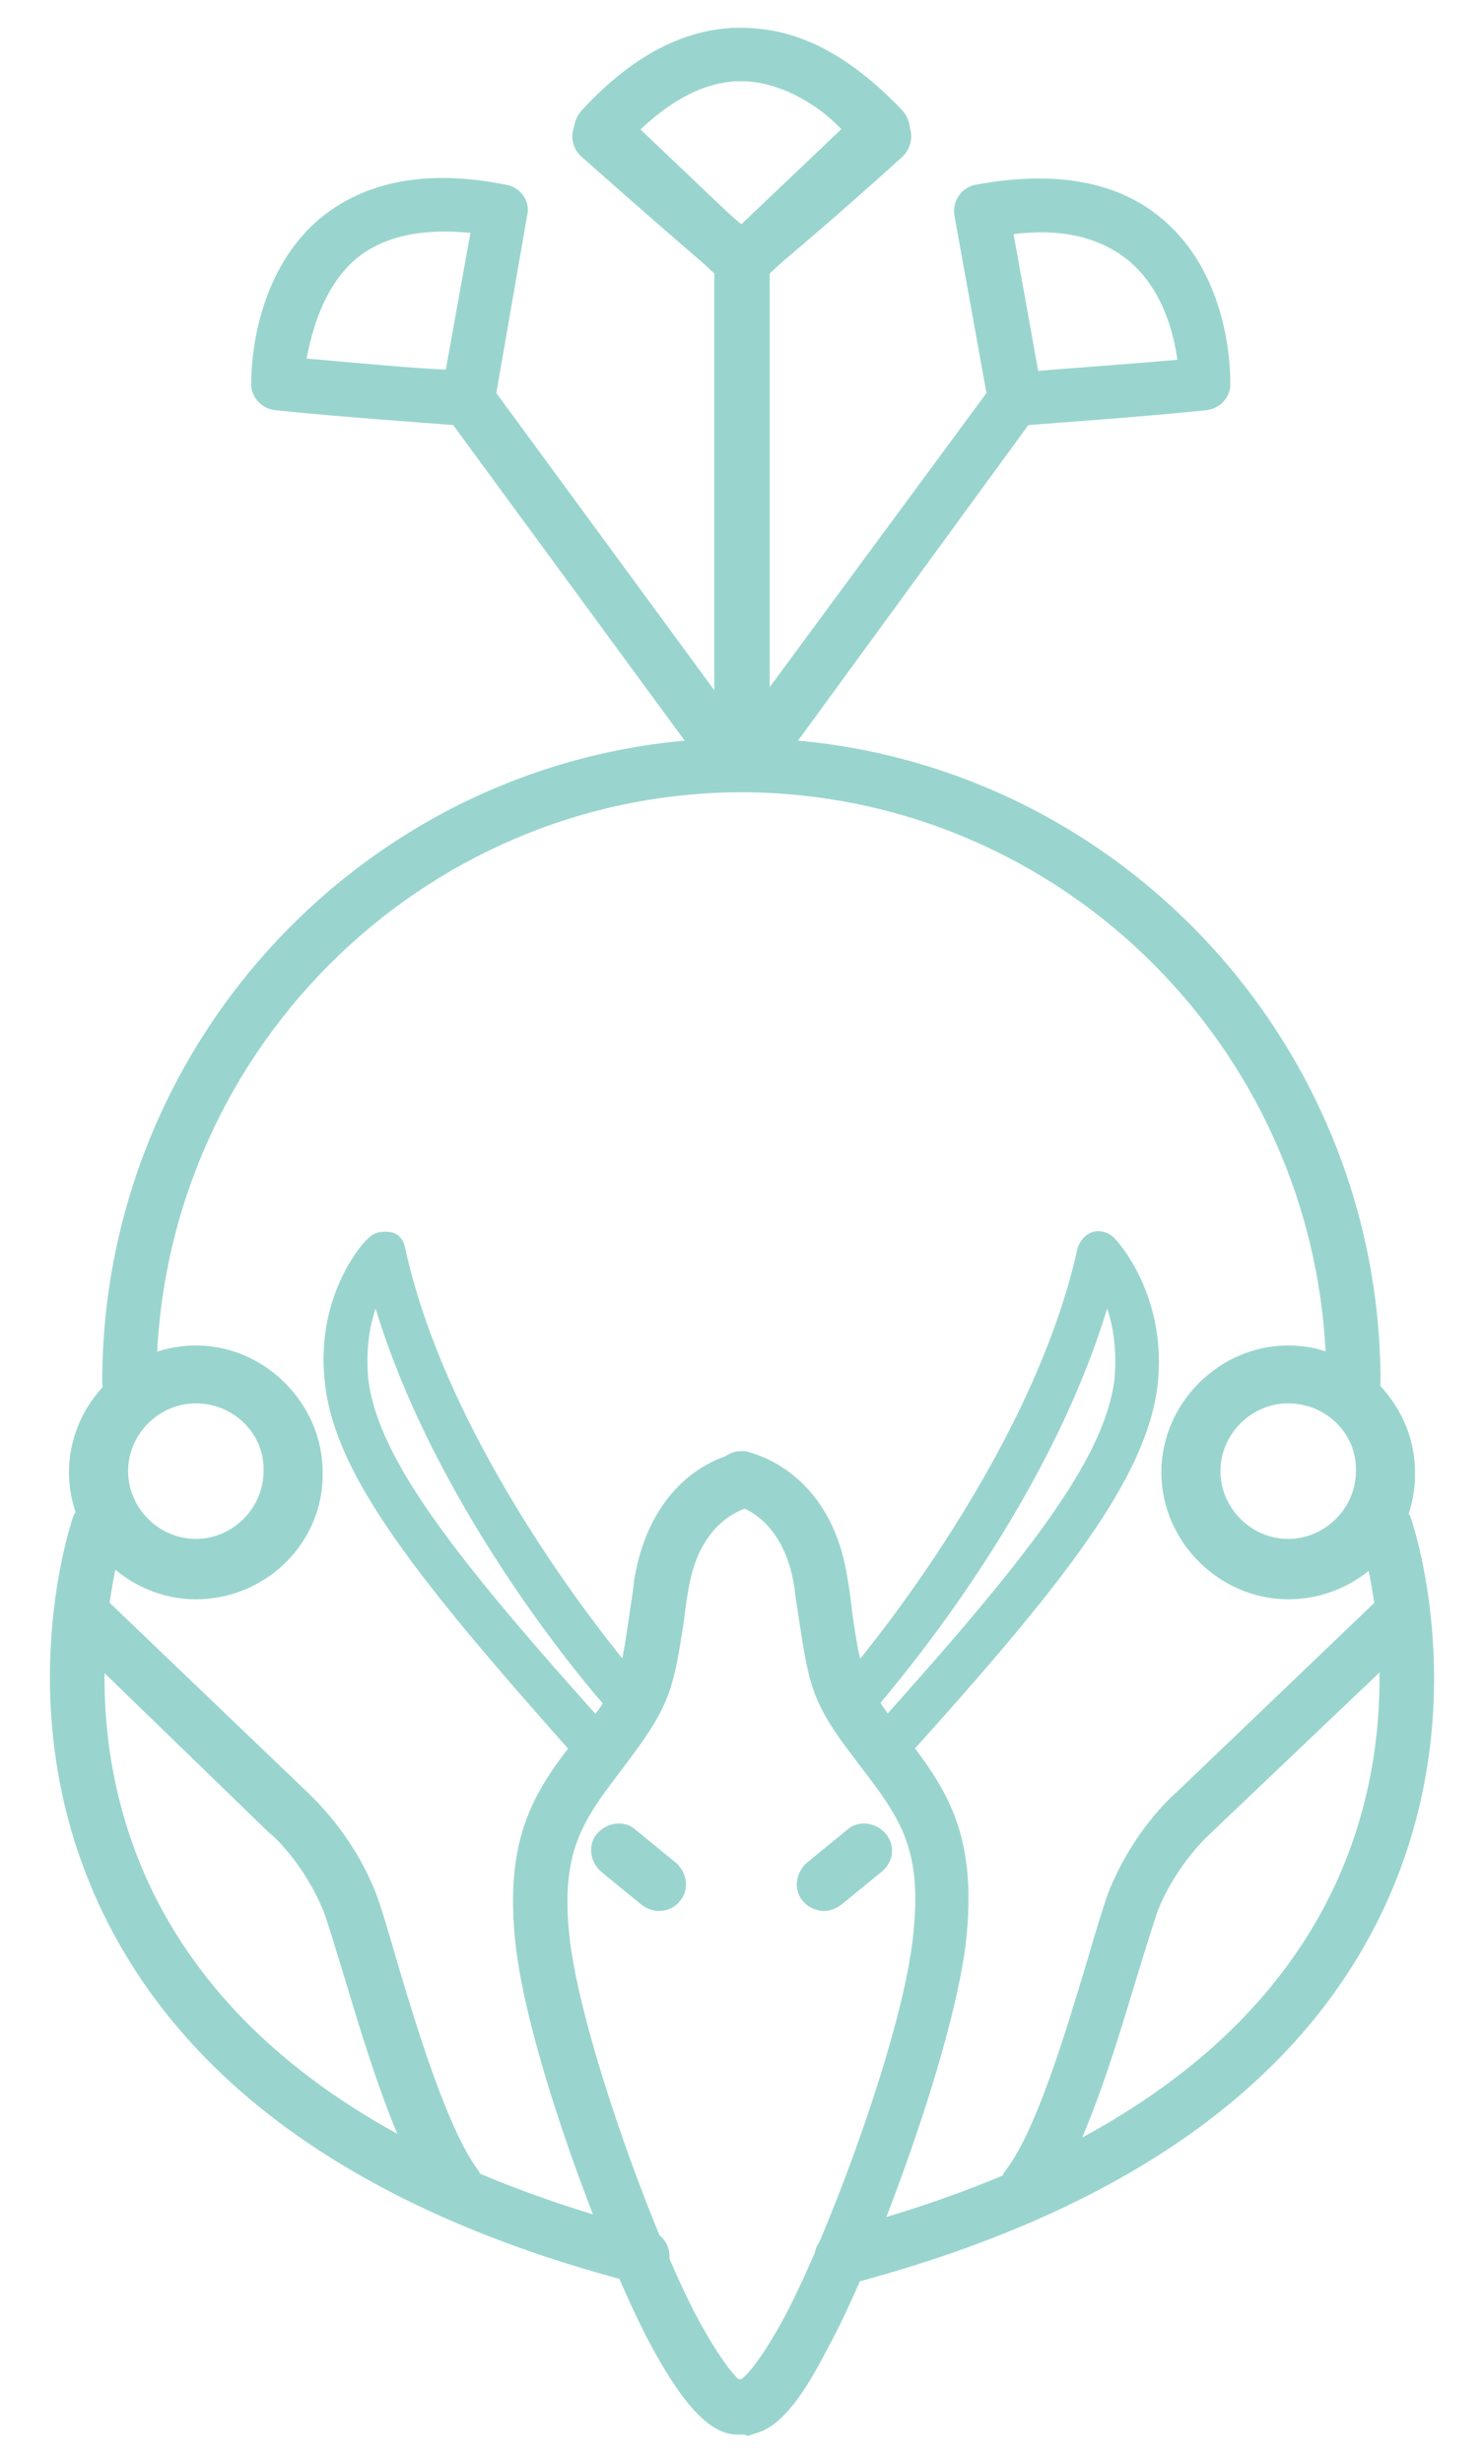 <svg version="1.1" xmlns="http://www.w3.org/2000/svg" xmlns:xlink="http://www.w3.org/1999/xlink" viewBox="39.5 0 120.5 200">
<g>
	<path fill="#99D5CE" d="M50,114.4c-1.2,0-2.2-1-2.2-2.2c0-28.8,23.3-52.3,52-52.3c1.2,0,2.2,1,2.2,2.2s-1,2.2-2.2,2.2
		c-26.2,0-47.6,21.5-47.6,47.9C52.2,113.4,51.3,114.4,50,114.4z"/>
	<path fill="#99D5CE" d="M58,115.2"/>
	<path fill="#99D5CE" d="M55.4,129.8c-5.6,0-10.3-4.7-10.3-10.3c0-5.6,4.7-10.3,10.3-10.3s10.3,4.7,10.3,10.3
		C65.8,125.2,61.1,129.8,55.4,129.8z M55.4,113.9c-3,0-5.5,2.5-5.5,5.5c0,3,2.5,5.5,5.5,5.5c3,0,5.5-2.5,5.5-5.5
		C61,116.4,58.5,113.9,55.4,113.9z"/>
	<path fill="#99D5CE" d="M91.7,185.4c-0.2,0-0.4,0-0.6-0.1c-20.9-5.4-35.2-15-42.4-28.4c-9-16.7-3.5-33-3.3-33.7
		c0.4-1.1,1.6-1.8,2.8-1.4c1.1,0.4,1.8,1.6,1.4,2.8c-0.1,0.2-5.1,15.3,3,30.3c6.6,12.2,19.9,21,39.6,26.1c1.2,0.3,1.9,1.5,1.6,2.7
		C93.5,184.8,92.7,185.4,91.7,185.4z"/>
	<path fill="#99D5CE" d="M99.4,197.6c-2.1,0-4.2-2.1-6.8-6.8c-3.6-6.5-10.1-23.5-11.2-32.7c-1.1-9.2,1.7-13,5.1-17.3l0.6-0.7
		c2.7-3.5,2.8-4.2,3.5-9c0.1-0.8,0.3-1.8,0.4-2.9c1.5-8.9,7.9-10.2,8.2-10.2c1.2-0.2,2.3,0.6,2.6,1.8c0.2,1.2-0.6,2.3-1.7,2.6
		c-0.2,0.1-3.8,1-4.7,6.6c-0.2,1.1-0.3,2-0.4,2.8c-0.8,5-1,6.5-4.4,11l-0.6,0.8c-3.2,4.2-5.1,6.7-4.2,14.1
		c1.1,8.4,7.2,24.9,10.7,31.1c1.8,3.2,2.8,4.2,3.2,4.5c1.3-0.1,2.3,0.9,2.3,2.2c0,1.1-0.8,2-1.8,2.2
		C99.9,197.5,99.7,197.6,99.4,197.6z"/>
	<path fill="#99D5CE" d="M93,155.1c-0.5,0-1-0.2-1.4-0.5l-3.3-2.7c-0.9-0.8-1.1-2.2-0.3-3.1c0.8-0.9,2.2-1.1,3.1-0.3l3.3,2.7
		c0.9,0.8,1.1,2.2,0.3,3.1C94.3,154.8,93.7,155.1,93,155.1z"/>
	<path fill="#99D5CE" d="M87.8,143.5c-0.5,0-1-0.2-1.3-0.6c-13.1-14.7-19.7-23-20.6-30.5c-0.9-7.3,3.2-11.7,3.5-11.9
		c0.5-0.5,1.1-0.6,1.8-0.5s1.1,0.7,1.2,1.3c3.8,17.4,18.7,34.6,18.8,34.7c0.6,0.8,0.5,1.9-0.3,2.5c-0.8,0.6-1.9,0.5-2.5-0.3
		c-0.6-0.7-13.3-15.2-18.4-32c-0.5,1.5-0.8,3.3-0.6,5.7c0.8,6.6,7.2,14.7,19.7,28.6c0.6,0.7,0.6,1.9-0.2,2.5
		C88.6,143.3,88.2,143.5,87.8,143.5z"/>
	<path fill="#99D5CE" d="M76.5,179.6c-0.7,0-1.3-0.3-1.8-0.9c-2.9-3.9-5.3-11.8-7.2-18.1c-0.7-2.3-1.3-4.3-1.7-5.4
		c-1.6-4-4.3-6.4-4.4-6.4l-0.1-0.1L45,132.9c-0.9-0.8-0.9-2.2-0.1-3.1c0.8-0.9,2.2-0.9,3.1-0.1l16.4,15.7c0.5,0.5,3.7,3.4,5.6,8.2
		c0.5,1.3,1.1,3.4,1.8,5.8c1.6,5.4,4.1,13.5,6.5,16.7c0.7,1,0.5,2.3-0.4,3.1C77.4,179.4,77,179.6,76.5,179.6z"/>
	<path fill="#99D5CE" d="M77.5,32.4"/>
	<path fill="#99D5CE" d="M98.5,63.2c-0.7,0-1.3-0.3-1.8-0.9L76.3,34.5c-2.4-0.2-8.5-0.6-14.4-1.2c-1.1-0.1-2-1-2-2.1
		c0-0.3-0.2-8.5,5.5-13.4c3.7-3.1,8.8-4.1,15.2-2.8c1.2,0.2,2,1.4,1.7,2.5l-2.5,14.4l20.4,27.8c0.7,1,0.5,2.3-0.5,3.1
		C99.4,63,98.9,63.2,98.5,63.2z M64.4,29.1c4.5,0.4,8.9,0.8,11.3,0.9l2-11.1c-4-0.4-7.2,0.3-9.4,2.2C65.7,23.4,64.8,27,64.4,29.1z"
		/>
	<path fill="#99D5CE" d="M99.8,64c-1.2,0-2.2-1-2.2-2.2V22.2c-1.8-1.5-6.4-5.5-10.9-9.5c-0.8-0.7-1-2-0.3-2.9
		c0.2-0.3,4.9-7,12.4-7.5c4.8-0.3,9.5,1.9,14,6.7c0.8,0.9,0.8,2.3-0.1,3.1L102,22.2v39.6C102,63,101,64,99.8,64z M91.2,10.8
		c3.4,3,6.7,5.9,8.5,7.4l8.2-7.8c-3-2.7-6-4-8.9-3.8C95.5,6.9,92.8,9.2,91.2,10.8z"/>
	<path fill="#99D5CE" d="M149.4,114.4c-1.2,0-2.2-1-2.2-2.2c0-26.4-21.3-47.9-47.6-47.9c-1.2,0-2.2-1-2.2-2.2s1-2.2,2.2-2.2
		c28.7,0,52,23.5,52,52.3C151.6,113.4,150.6,114.4,149.4,114.4z"/>
	<path fill="#99D5CE" d="M141.6,115.2"/>
	<path fill="#99D5CE" d="M144.1,129.8c-5.6,0-10.3-4.7-10.3-10.3c0-5.6,4.7-10.3,10.3-10.3c5.6,0,10.3,4.7,10.3,10.3
		C154.5,125.2,149.8,129.8,144.1,129.8z M144.1,113.9c-3,0-5.5,2.5-5.5,5.5c0,3,2.5,5.5,5.5,5.5s5.5-2.5,5.5-5.5
		C149.7,116.4,147.2,113.9,144.1,113.9z"/>
	<path fill="#99D5CE" d="M107.8,185.4c-1,0-1.9-0.7-2.1-1.6c-0.3-1.2,0.4-2.4,1.6-2.7c19.7-5.1,33-13.9,39.6-26.1
		c8.1-15,3.1-30.1,3-30.3c-0.4-1.1,0.2-2.4,1.4-2.8c1.1-0.4,2.4,0.2,2.8,1.4c0.2,0.7,5.7,17-3.3,33.7c-7.2,13.4-21.5,22.9-42.4,28.4
		C108.2,185.4,108.1,185.4,107.8,185.4z"/>
	<path fill="#99D5CE" d="M100,197.6c-0.3,0-0.5,0-0.8-0.1c-1-0.2-1.8-1.1-1.8-2.2c0-1.2,1-2.2,2.2-2.2h0.1c0.4-0.3,1.4-1.3,3.2-4.5
		c3.5-6.3,9.7-22.7,10.7-31.1c0.9-7.4-1-9.9-4.2-14.1l-0.6-0.8c-3.4-4.4-3.6-5.9-4.4-11c-0.1-0.8-0.3-1.8-0.4-2.8
		c-0.9-5.8-4.7-6.6-4.7-6.6c-1.2-0.2-2-1.4-1.8-2.6c0.2-1.2,1.4-2,2.6-1.8c0.3,0.1,6.8,1.4,8.2,10.2c0.2,1.1,0.3,2,0.4,2.9
		c0.7,4.7,0.8,5.4,3.5,9l0.6,0.7c3.4,4.4,6.2,8.1,5.1,17.3c-1.2,9.2-7.6,26.2-11.2,32.7C104.2,195.5,102.2,197.6,100,197.6z"/>
	<path fill="#99D5CE" d="M106.4,155.1c-0.6,0-1.3-0.3-1.7-0.8c-0.8-0.9-0.6-2.3,0.3-3.1l3.3-2.7c0.9-0.8,2.3-0.6,3.1,0.3
		c0.8,0.9,0.7,2.3-0.3,3.1l-3.3,2.7C107.4,154.9,106.9,155.1,106.4,155.1z"/>
	<path fill="#99D5CE" d="M111.7,143.5c-0.4,0-0.8-0.2-1.2-0.5c-0.7-0.6-0.8-1.8-0.2-2.5c12.5-13.9,18.9-22,19.7-28.6
		c0.2-2.3-0.1-4.2-0.6-5.7c-5.1,16.8-17.8,31.2-18.4,32c-0.6,0.8-1.7,0.9-2.5,0.3c-0.8-0.6-0.9-1.7-0.3-2.5
		c0.2-0.2,15-17.4,18.8-34.7c0.2-0.6,0.6-1.1,1.2-1.3c0.6-0.2,1.3,0,1.8,0.5c0.2,0.2,4.3,4.6,3.5,11.9c-0.9,7.5-7.4,15.9-20.6,30.5
		C112.7,143.2,112.2,143.5,111.7,143.5z"/>
	<path fill="#99D5CE" d="M122.9,179.6c-0.5,0-0.9-0.1-1.3-0.4c-1-0.7-1.2-2.1-0.4-3.1c2.5-3.3,4.9-11.4,6.5-16.7
		c0.7-2.4,1.3-4.4,1.8-5.8c1.9-4.8,5-7.7,5.6-8.2l16.4-15.7c0.9-0.8,2.3-0.8,3.1,0.1c0.8,0.9,0.8,2.3-0.1,3.1L138,148.6l-0.1,0.1
		c0,0-2.8,2.4-4.4,6.4c-0.4,1.2-1,3.1-1.7,5.4c-1.9,6.3-4.3,14.2-7.2,18.1C124.2,179.3,123.7,179.6,122.9,179.6z"/>
	<path fill="#99D5CE" d="M121.9,32.4"/>
	<path fill="#99D5CE" d="M100.9,63.2c-0.5,0-0.9-0.1-1.3-0.4c-1-0.7-1.2-2.1-0.5-3.1l20.5-27.8l-2.6-14.4c-0.2-1.2,0.6-2.3,1.7-2.5
		c6.4-1.2,11.6-0.3,15.2,2.8c5.7,4.8,5.5,13,5.5,13.4c0,1.1-0.9,2-2,2.1c-5.9,0.6-12,1-14.4,1.2l-20.3,27.8
		C102.3,62.9,101.7,63.2,100.9,63.2z M121.8,19l2,11.1c2.4-0.2,6.7-0.5,11.3-0.9c-0.3-2.2-1.2-5.7-3.9-8
		C128.9,19.3,125.8,18.5,121.8,19z"/>
	<path fill="#99D5CE" d="M99.7,64L99.7,64c-1.2,0-2.2-1-2.2-2.2V22.2L86.8,12.1c-0.9-0.8-0.9-2.2-0.1-3.1c4.4-4.8,9.1-7.1,14-6.7
		c7.5,0.5,12.2,7.2,12.4,7.5c0.6,0.9,0.5,2.1-0.3,2.9c-4.4,4-9.1,8-10.9,9.5v39.6C101.8,63,100.8,64,99.7,64z M91.5,10.5l8.2,7.8
		c1.8-1.6,5.1-4.4,8.5-7.4c-1.5-1.7-4.3-4-7.9-4.3C97.4,6.4,94.5,7.7,91.5,10.5z"/>
</g>
</svg>
